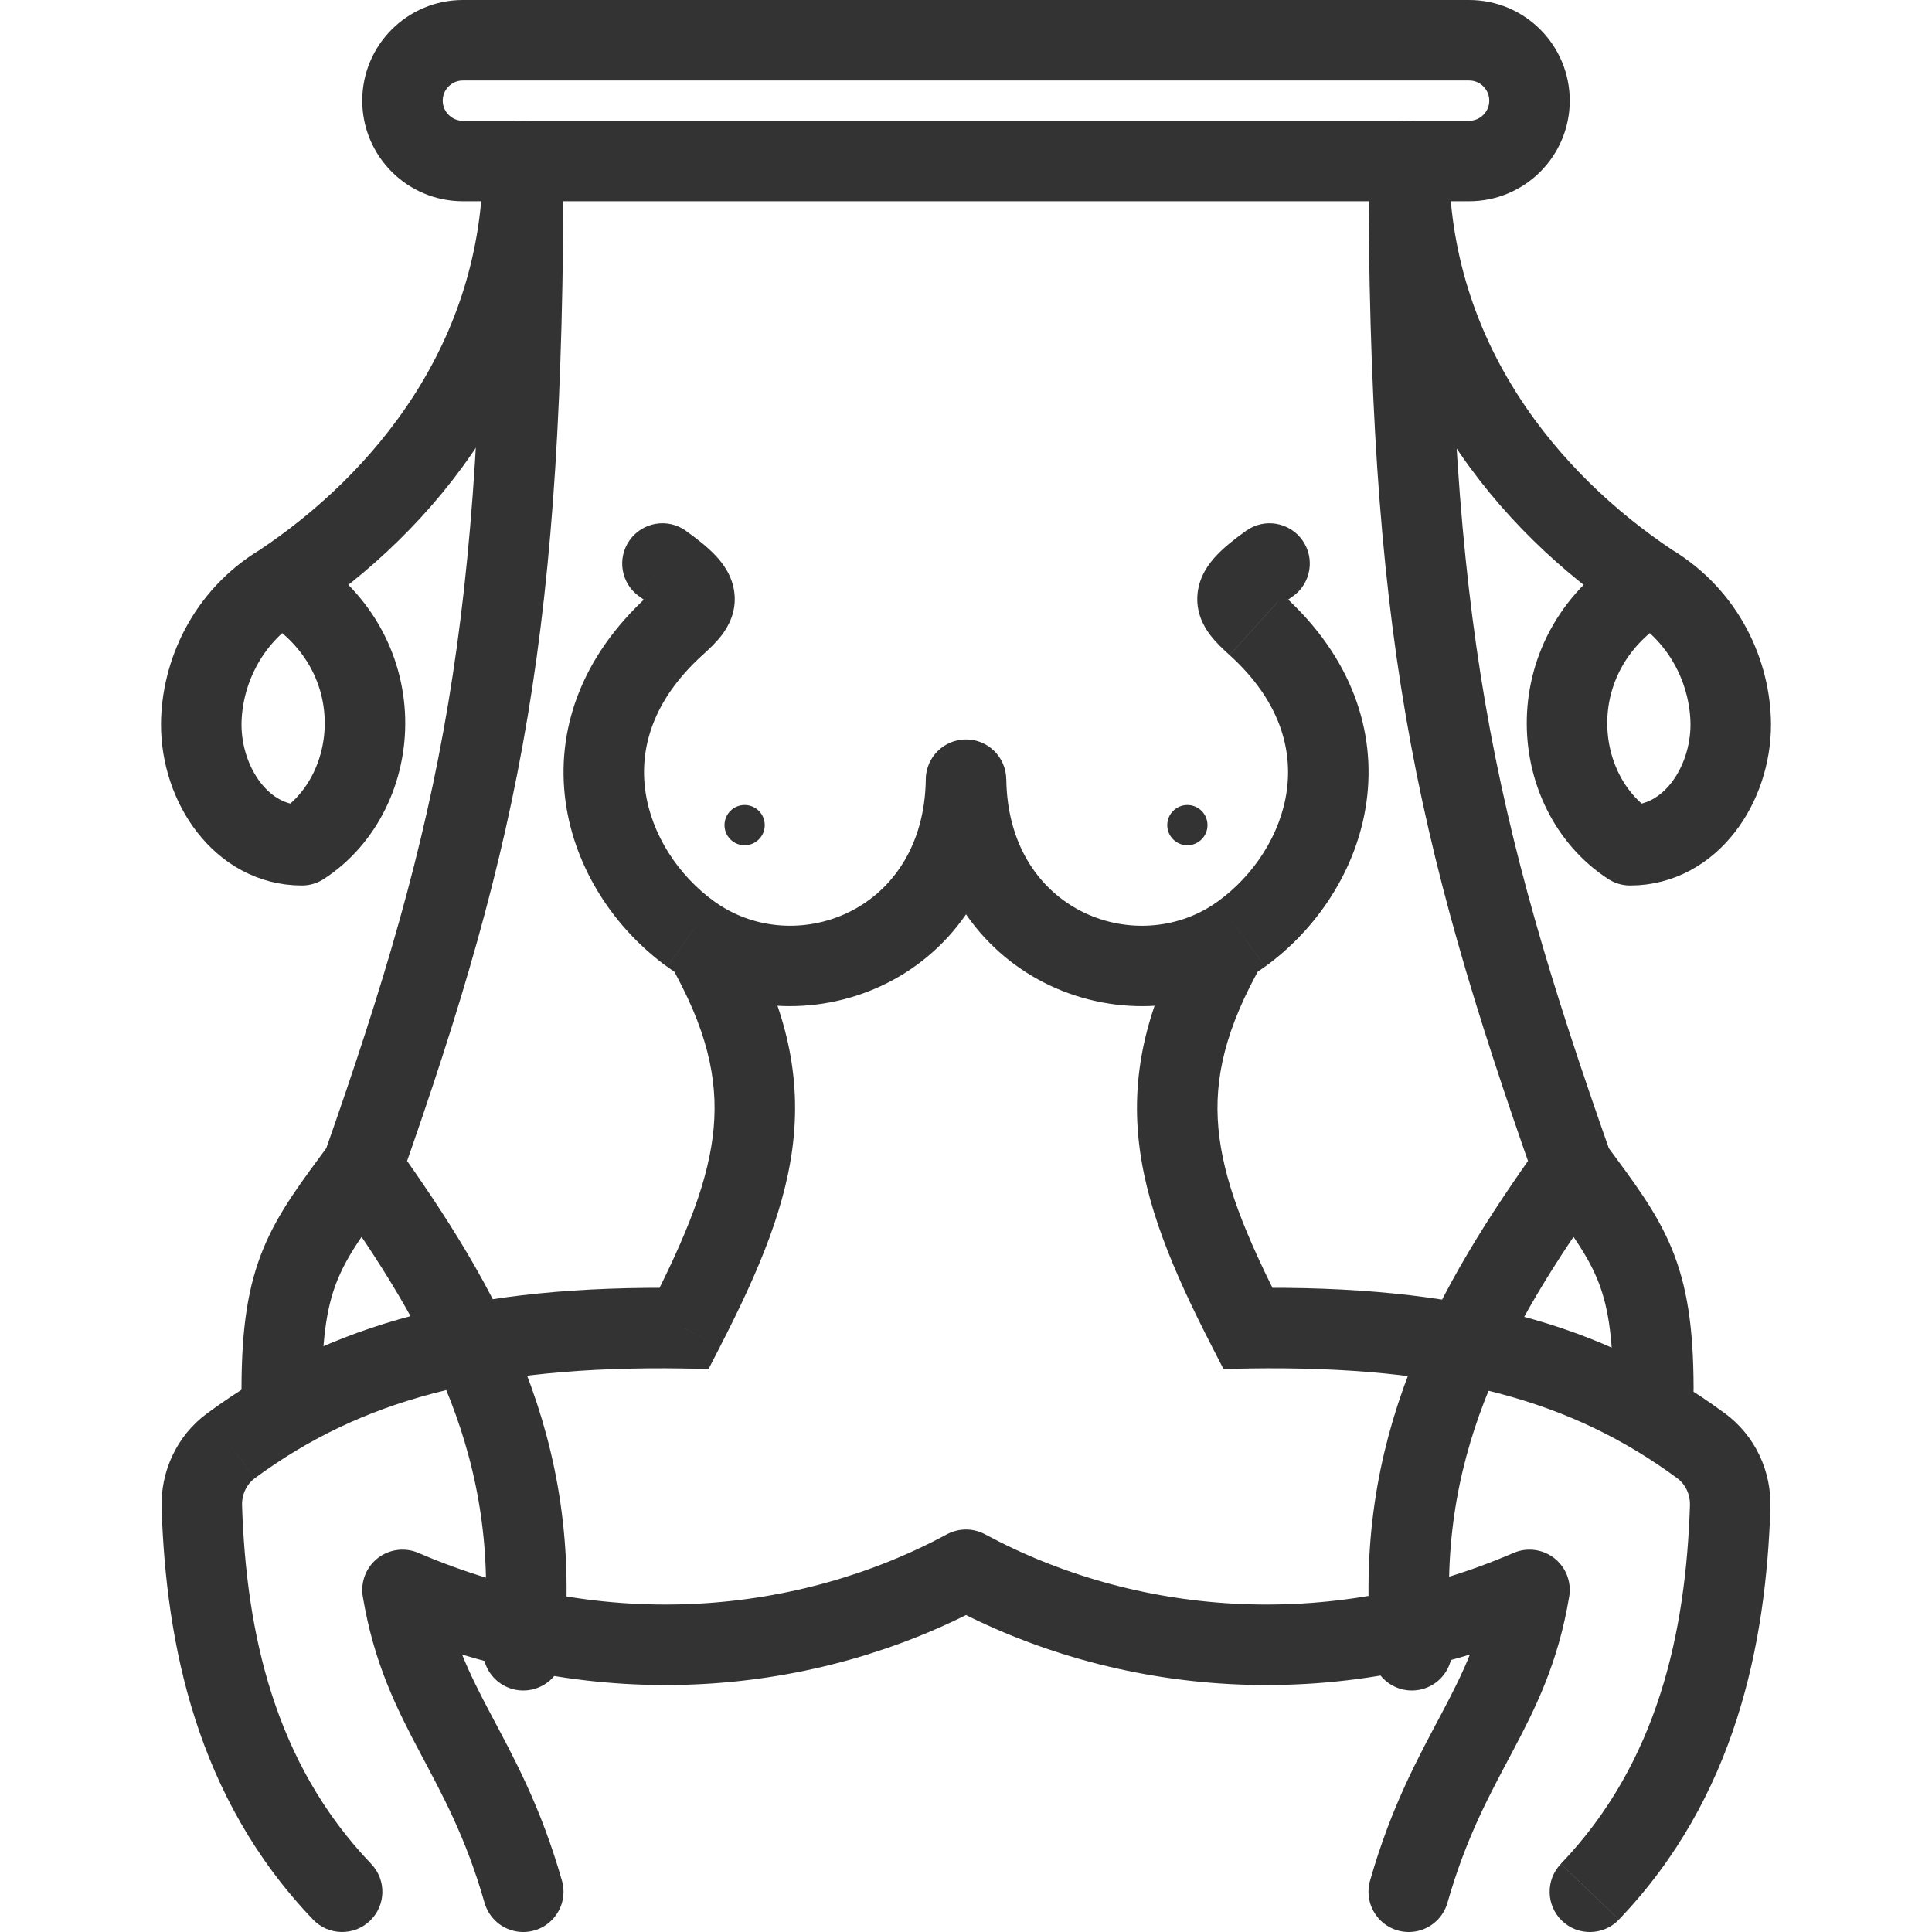 <svg fill="none" height="48" viewBox="0 0 48 48" width="48" xmlns="http://www.w3.org/2000/svg"><g id="sex, swing, bdsm"><g stroke="#333" stroke-linecap="round" stroke-linejoin="round" stroke-width="2"><path id="Vector" d="m13 47c-1-3.5-2.5-4.5-3-7.5 4.97 2.139 10.095 1.604 14-.5 3.905 2.104 9.03 2.639 14 .5-.5 3-2 4-3 7.5"/><path id="Vector 74" d="m13 41c.5-5-1.5-8.5-4-12m0 0c-1.407 1.907-1.994 2.618-2 5.5m2-5.5c3-8.5 4-13.5 4-25"/><path id="Vector 78" d="m35.077 41c-.5-5 1.5-8.5 4-12m0 0c1.407 1.907 1.994 2.618 2 5.5m-2-5.5c-3-8.5-4.077-13.5-4.077-25"/><path id="Vector 76" d="m7 14.5c2.793 1.643 2.552 5.165.5 6.5-1.5 0-2.5-1.5-2.5-3 .006-1.246.62-2.675 2-3.5zm0 0c3-2 6-5.527 6-10.5"/><path id="Vector 77" d="m41 14.5c-2.793 1.643-2.552 5.165-.5 6.5 1.5 0 2.5-1.5 2.5-3-.006-1.246-.62-2.675-2-3.5zm0 0c-3-2-6-5.527-6-10.5"/></g><path id="Vector_2" d="m17 33-.015 1.0.621.009.284-.552zm-11.263 2.922-.593-.805zm-.722 1.515.999-.033zm2.763 10.255c.382.399 1.015.412 1.414.03s.412-1.015.03-1.414zm23.222-14.692-.889.457.284.552.621-.009zm11.263 2.922.593-.805zm.722 1.515-1-.033zm-4.207 8.872c-.382.399-.368 1.032.03 1.414s1.032.368 1.414-.03zm-21.739-33.123c-.45-.321-1.074-.216-1.395.234-.321.45-.216 1.074.234 1.395zm-.258 2.349.672.741zm.377 7.672-.586.81zm6.842-3.836 1-.012c-.007-.547-.453-.988-1-.988-.547 0-.993.44-1.0.988zm8.122-4.556c.45-.321.554-.945.234-1.395-.321-.45-.945-.554-1.395-.234zm-.903.72-.672.741zm-.377 7.672.586.81zm-13.827 8.793c-5.234-.079-8.805.857-11.871 3.116l1.186 1.61c2.604-1.918 5.696-2.802 10.655-2.727zm-13 5.469c.11 3.362.855 7.188 3.763 10.223l1.444-1.384c-2.413-2.519-3.105-5.757-3.208-8.904zm13.874-4.012c.977-1.9 1.683-3.565 1.834-5.255.155-1.737-.281-3.391-1.355-5.269l-1.736.992c.927 1.622 1.209 2.868 1.099 4.099-.114 1.278-.659 2.649-1.62 4.518zm-12.745 1.659c-.755.556-1.158 1.445-1.129 2.353l1.999-.065c-.009-.279.115-.529.316-.677zm25.871-1.117c4.958-.075 8.051.808 10.655 2.727l1.186-1.61c-3.067-2.26-6.637-3.196-11.871-3.116zm10.971 3.404c-.103 3.147-.794 6.385-3.208 8.904l1.444 1.384c2.908-3.035 3.653-6.861 3.763-10.223zm-10.096-4.861c-.962-1.869-1.506-3.24-1.62-4.518-.11-1.231.173-2.477 1.099-4.099l-1.736-.992c-1.073 1.878-1.51 3.532-1.355 5.269.151 1.69.857 3.355 1.834 5.255zm9.78 4.184c.201.148.325.398.316.677l1.999.065c.03-.908-.374-1.796-1.129-2.353zm-25.791-21.912c.122.087.219.161.294.222.076.063.122.106.149.134.027.029.02.027.002-.005-.02-.035-.054-.11-.065-.216-.011-.111.006-.21.034-.284.013-.034.025-.06.034-.075.004-.008.008-.013.011-.017.001-.002.002-.003.003-.004s.001-.001.001-.001-0.0 0-.001.001c-.001.001-.002.002-.003.004-.003.003-.006.008-.012.013-.011.012-.025.028-.046.048-.042.042-.096.093-.171.16l1.343 1.482c.144-.131.339-.309.487-.506.16-.213.356-.565.308-1.025-.044-.429-.281-.743-.471-.944-.197-.209-.454-.411-.738-.614zm.231-.021c-1.71 1.55-2.298 3.397-2.058 5.13.234 1.687 1.238 3.165 2.52 4.093l1.173-1.62c-.896-.648-1.562-1.664-1.712-2.748-.144-1.037.168-2.239 1.42-3.373zm.463 9.223c.138.1.279.192.424.276l1.008-1.727c-.088-.052-.175-.108-.26-.169zm.424.276c3.247 1.895 7.945-.123 8.004-4.91l-2-.025c-.04 3.181-3.01 4.367-4.996 3.208zm13.965-11.107c-.284.202-.541.405-.738.614-.19.201-.426.515-.471.944-.048.46.148.812.308 1.025.149.198.343.376.487.506l1.343-1.482c-.074-.067-.128-.118-.171-.16-.02-.02-.035-.036-.046-.048-.005-.006-.009-.01-.012-.013-.001-.002-.002-.003-.003-.004-.001-.001-.001-.001-.001-.001s0.0.001.001.001c.001.001.002.002.003.004.002.004.006.009.011.017.009.015.022.041.034.075.027.075.045.174.034.284-.011.106-.045.181-.065.216-.018.032-.025.034.002.005.026-.028.072-.072.149-.134.075-.062.172-.135.294-.222zm-.413 3.09c1.252 1.135 1.564 2.337 1.42 3.373-.15 1.084-.816 2.099-1.712 2.748l1.173 1.62c1.283-.928 2.286-2.406 2.52-4.093.24-1.734-.348-3.58-2.058-5.13zm-.292 6.121c-.085.061-.171.118-.26.169l1.008 1.727c.145-.085.286-.177.424-.276zm-.26.169c-1.986 1.16-4.956-.026-4.996-3.208l-2.0.025c.059 4.787 4.757 6.806 8.004 4.91z" fill="#333"/><circle id="Ellipse 16" cx="18.5" cy="20.5" fill="#333" r=".5"/><circle id="Ellipse 17" cx="29.5" cy="20.5" fill="#333" r=".5"/><path id="Rectangle 22" d="m10 2.5c0-.828.672-1.5 1.5-1.5h25c.828 0 1.5.672 1.5 1.5s-.672 1.5-1.5 1.5h-25c-.828 0-1.5-.672-1.5-1.5z" stroke="#333" stroke-linecap="round" stroke-linejoin="round" stroke-width="2"/></g></svg>